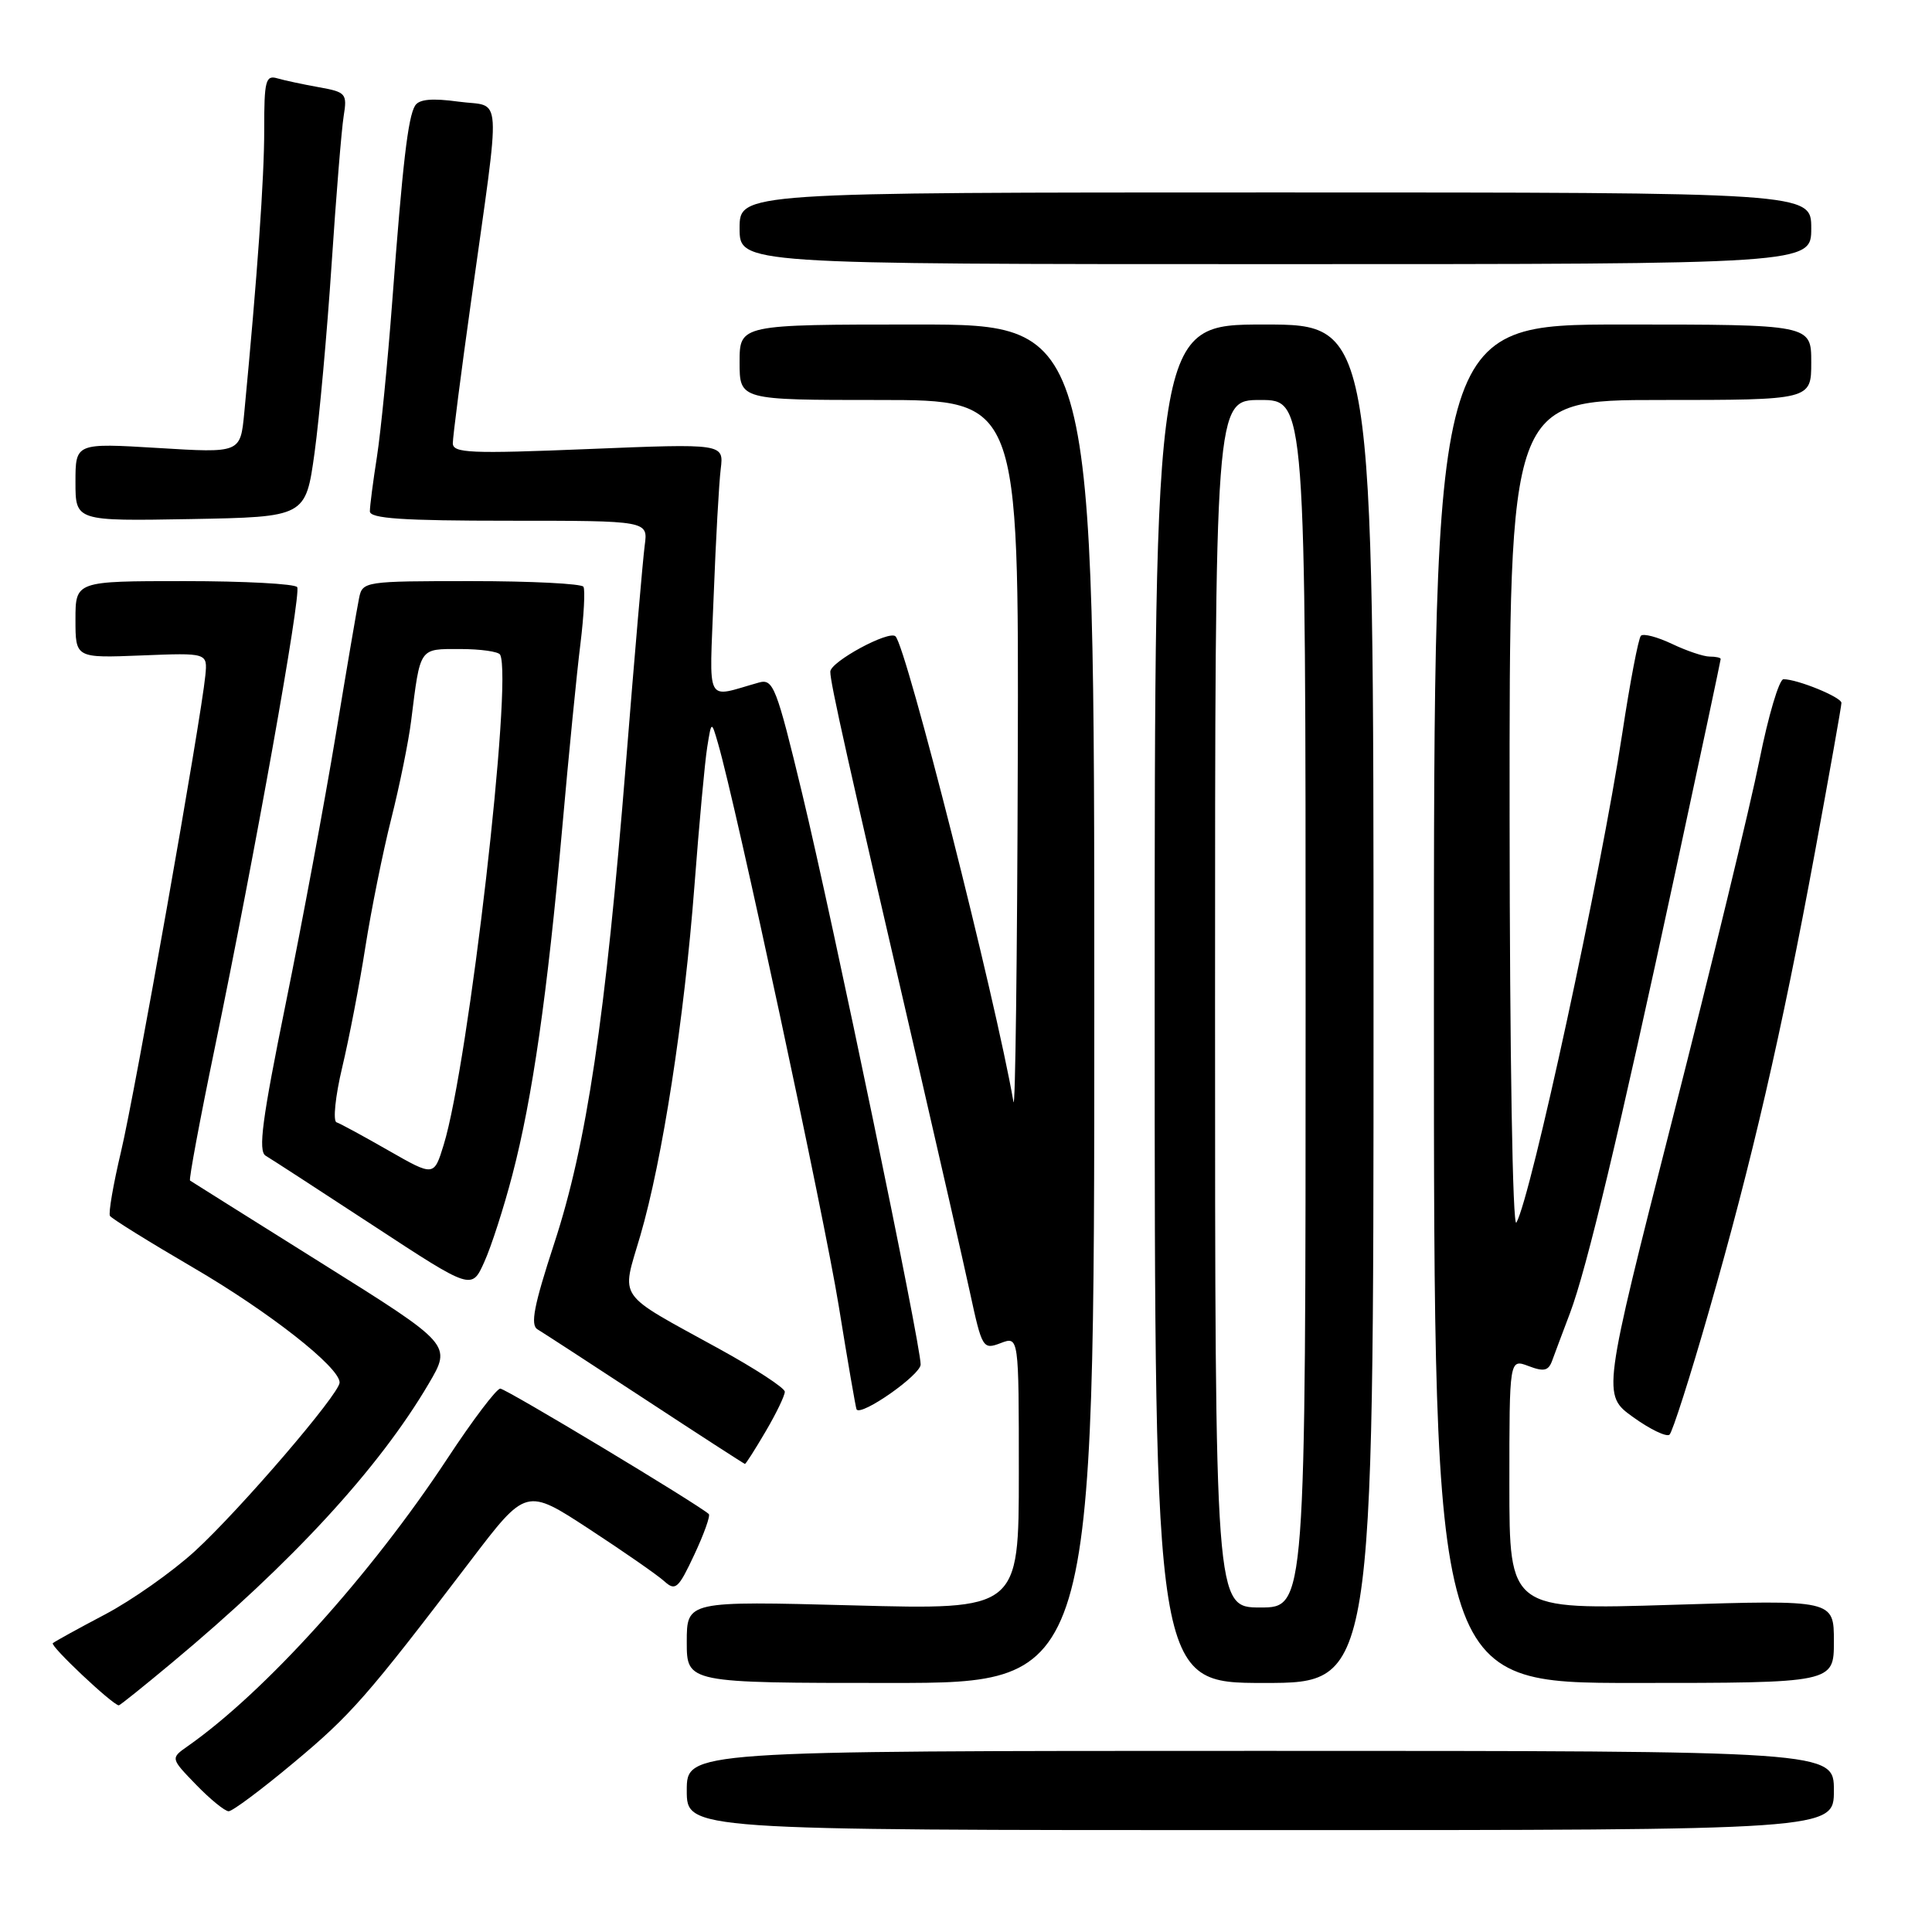 <?xml version="1.0" encoding="UTF-8" standalone="no"?>
<!DOCTYPE svg PUBLIC "-//W3C//DTD SVG 1.1//EN" "http://www.w3.org/Graphics/SVG/1.1/DTD/svg11.dtd" >
<svg xmlns="http://www.w3.org/2000/svg" xmlns:xlink="http://www.w3.org/1999/xlink" version="1.1" viewBox="0 0 256 256">
 <g >
 <path fill="currentColor"
d=" M 243.00 237.25 C 243.00 232.00 243.00 232.00 167.00 232.00 C 91.00 232.00 91.00 232.00 91.00 237.25 C 91.00 242.50 91.00 242.50 167.00 242.50 C 243.00 242.50 243.00 242.50 243.00 237.25 Z  M 38.86 233.61 C 46.53 227.22 48.59 224.87 62.34 206.82 C 69.71 197.14 69.71 197.14 78.06 202.60 C 82.65 205.60 87.14 208.72 88.03 209.53 C 89.50 210.86 89.89 210.51 92.00 206.00 C 93.29 203.25 94.15 200.83 93.92 200.62 C 92.48 199.31 67.04 184.00 66.29 184.00 C 65.79 184.00 62.64 188.16 59.29 193.25 C 49.16 208.64 35.09 224.22 24.87 231.38 C 22.59 232.98 22.59 232.98 25.99 236.49 C 27.86 238.42 29.80 240.00 30.30 240.00 C 30.80 240.00 34.65 237.13 38.86 233.61 Z  M 22.74 220.36 C 38.75 207.02 50.22 194.55 56.81 183.34 C 59.85 178.17 59.85 178.17 42.67 167.41 C 33.23 161.50 25.36 156.55 25.18 156.43 C 25.01 156.30 26.48 148.39 28.46 138.85 C 33.79 113.10 39.94 78.71 39.38 77.80 C 39.10 77.36 32.38 77.00 24.44 77.00 C 10.00 77.00 10.00 77.00 10.00 82.10 C 10.00 87.20 10.00 87.20 18.75 86.85 C 27.50 86.50 27.50 86.50 27.21 89.50 C 26.64 95.37 17.87 144.91 16.03 152.62 C 15.01 156.93 14.35 160.75 14.57 161.11 C 14.79 161.47 19.75 164.55 25.59 167.96 C 35.67 173.84 45.00 181.16 45.00 183.19 C 45.00 184.69 31.78 200.08 25.82 205.54 C 22.81 208.29 17.45 212.06 13.92 213.92 C 10.39 215.78 7.28 217.49 7.00 217.73 C 6.60 218.08 14.85 225.86 15.74 225.97 C 15.87 225.99 19.02 223.46 22.74 220.36 Z  M 145.00 133.00 C 145.00 43.00 145.00 43.00 121.50 43.00 C 98.00 43.00 98.00 43.00 98.00 48.00 C 98.00 53.00 98.00 53.00 116.50 53.00 C 135.00 53.00 135.00 53.00 134.86 100.75 C 134.79 127.01 134.53 147.38 134.29 146.00 C 131.89 132.21 120.13 85.79 118.66 84.32 C 117.81 83.47 110.02 87.69 110.02 89.00 C 110.01 90.49 112.22 100.33 121.87 142.00 C 124.60 153.82 127.59 166.96 128.51 171.19 C 130.13 178.68 130.24 178.86 132.59 177.97 C 135.00 177.05 135.00 177.05 135.00 195.18 C 135.00 213.31 135.00 213.31 113.00 212.72 C 91.00 212.14 91.00 212.14 91.00 217.57 C 91.00 223.00 91.00 223.00 118.00 223.00 C 145.00 223.00 145.00 223.00 145.00 133.00 Z  M 182.00 133.00 C 182.00 43.00 182.00 43.00 167.50 43.00 C 153.00 43.00 153.00 43.00 153.00 133.00 C 153.00 223.00 153.00 223.00 167.50 223.00 C 182.00 223.00 182.00 223.00 182.00 133.00 Z  M 243.00 217.49 C 243.00 211.98 243.00 211.98 221.50 212.65 C 200.00 213.32 200.00 213.32 200.00 196.68 C 200.00 180.05 200.00 180.05 202.54 181.01 C 204.59 181.79 205.19 181.65 205.69 180.24 C 206.04 179.28 207.09 176.47 208.03 174.00 C 210.24 168.15 214.54 150.18 221.99 115.57 C 225.30 100.21 228.00 87.49 228.00 87.32 C 228.00 87.14 227.34 87.00 226.53 87.00 C 225.73 87.00 223.48 86.24 221.55 85.32 C 219.61 84.40 217.76 83.91 217.43 84.24 C 217.10 84.57 215.99 90.38 214.96 97.17 C 212.11 115.89 202.86 158.64 200.93 162.00 C 200.43 162.86 200.05 139.84 200.03 108.25 C 200.00 53.00 200.00 53.00 220.00 53.00 C 240.00 53.00 240.00 53.00 240.00 48.00 C 240.00 43.00 240.00 43.00 215.00 43.00 C 190.00 43.00 190.00 43.00 190.00 133.00 C 190.00 223.00 190.00 223.00 216.50 223.00 C 243.00 223.00 243.00 223.00 243.00 217.49 Z  M 101.46 189.66 C 102.86 187.28 104.00 184.91 103.99 184.41 C 103.99 183.91 100.05 181.34 95.24 178.70 C 81.48 171.13 82.32 172.34 84.83 163.78 C 87.77 153.75 90.67 135.02 92.02 117.34 C 92.64 109.18 93.40 100.92 93.71 99.00 C 94.27 95.50 94.27 95.50 95.14 98.50 C 97.51 106.61 109.21 161.15 111.13 173.00 C 112.33 180.43 113.40 186.61 113.50 186.76 C 114.14 187.68 121.99 182.18 121.99 180.80 C 122.00 178.15 110.40 122.22 106.30 105.18 C 102.88 90.99 102.46 89.91 100.56 90.44 C 93.33 92.46 94.00 93.75 94.57 78.85 C 94.85 71.51 95.27 63.99 95.50 62.14 C 95.91 58.77 95.91 58.77 77.96 59.50 C 62.32 60.14 60.00 60.04 60.00 58.73 C 60.00 57.90 61.09 49.41 62.43 39.86 C 66.42 11.27 66.61 14.27 60.77 13.47 C 57.26 12.99 55.53 13.14 55.00 14.00 C 54.06 15.52 53.35 21.62 51.97 40.00 C 51.37 47.98 50.46 57.20 49.95 60.50 C 49.43 63.80 49.01 67.06 49.01 67.75 C 49.00 68.71 53.35 69.00 67.44 69.00 C 85.87 69.00 85.87 69.00 85.43 72.25 C 85.19 74.04 84.07 86.97 82.95 101.00 C 80.22 134.98 77.74 151.62 73.45 164.72 C 70.75 172.97 70.24 175.57 71.23 176.15 C 71.93 176.57 78.35 180.74 85.50 185.43 C 92.65 190.12 98.59 193.96 98.71 193.98 C 98.82 193.99 100.06 192.05 101.46 189.66 Z  M 226.43 173.78 C 232.14 153.89 236.06 136.92 240.49 112.91 C 242.42 102.44 244.00 93.55 244.00 93.14 C 244.00 92.38 238.18 90.00 236.32 90.00 C 235.75 90.00 234.31 94.84 233.13 100.75 C 231.95 106.66 226.78 128.00 221.64 148.16 C 212.30 184.83 212.30 184.83 216.40 187.78 C 218.65 189.40 220.82 190.44 221.22 190.10 C 221.61 189.75 223.96 182.41 226.43 173.78 Z  M 67.89 155.68 C 70.55 145.53 72.53 131.74 74.49 109.81 C 75.35 100.07 76.44 89.05 76.91 85.31 C 77.37 81.56 77.55 78.16 77.31 77.75 C 77.08 77.34 70.39 77.00 62.46 77.00 C 48.31 77.00 48.03 77.04 47.58 79.25 C 47.32 80.49 45.92 88.70 44.47 97.50 C 43.01 106.30 40.04 122.25 37.87 132.93 C 34.73 148.35 34.18 152.53 35.20 153.14 C 35.92 153.56 42.35 157.74 49.50 162.42 C 62.50 170.94 62.50 170.94 64.17 167.22 C 65.10 165.17 66.77 159.98 67.89 155.68 Z  M 41.68 60.00 C 42.32 55.33 43.34 44.08 43.94 35.00 C 44.54 25.93 45.26 17.09 45.54 15.37 C 46.02 12.40 45.84 12.20 42.27 11.56 C 40.20 11.19 37.71 10.66 36.75 10.38 C 35.20 9.92 35.00 10.68 35.01 17.18 C 35.02 23.56 34.10 36.55 32.36 54.76 C 31.85 60.03 31.85 60.03 20.93 59.36 C 10.00 58.70 10.00 58.70 10.00 63.88 C 10.00 69.05 10.00 69.05 25.25 68.78 C 40.50 68.50 40.50 68.50 41.68 60.00 Z  M 240.00 30.25 C 240.00 25.50 240.00 25.50 169.00 25.50 C 98.00 25.50 98.00 25.50 98.00 30.25 C 98.00 35.00 98.00 35.00 169.00 35.00 C 240.00 35.00 240.00 35.00 240.00 30.25 Z  M 161.00 133.00 C 161.00 53.00 161.00 53.00 167.00 53.00 C 173.00 53.00 173.00 53.00 173.00 133.00 C 173.00 213.00 173.00 213.00 167.00 213.00 C 161.00 213.00 161.00 213.00 161.00 133.00 Z  M 51.50 152.46 C 48.20 150.57 45.09 148.88 44.59 148.71 C 44.10 148.54 44.43 145.27 45.34 141.45 C 46.25 137.63 47.64 130.45 48.41 125.50 C 49.19 120.55 50.73 112.90 51.84 108.50 C 52.95 104.10 54.14 98.25 54.48 95.50 C 55.71 85.68 55.50 86.00 60.96 86.00 C 63.67 86.00 66.06 86.34 66.27 86.75 C 67.96 90.04 62.10 140.94 58.79 151.70 C 57.50 155.89 57.50 155.89 51.50 152.46 Z "/>
</g>
</svg>